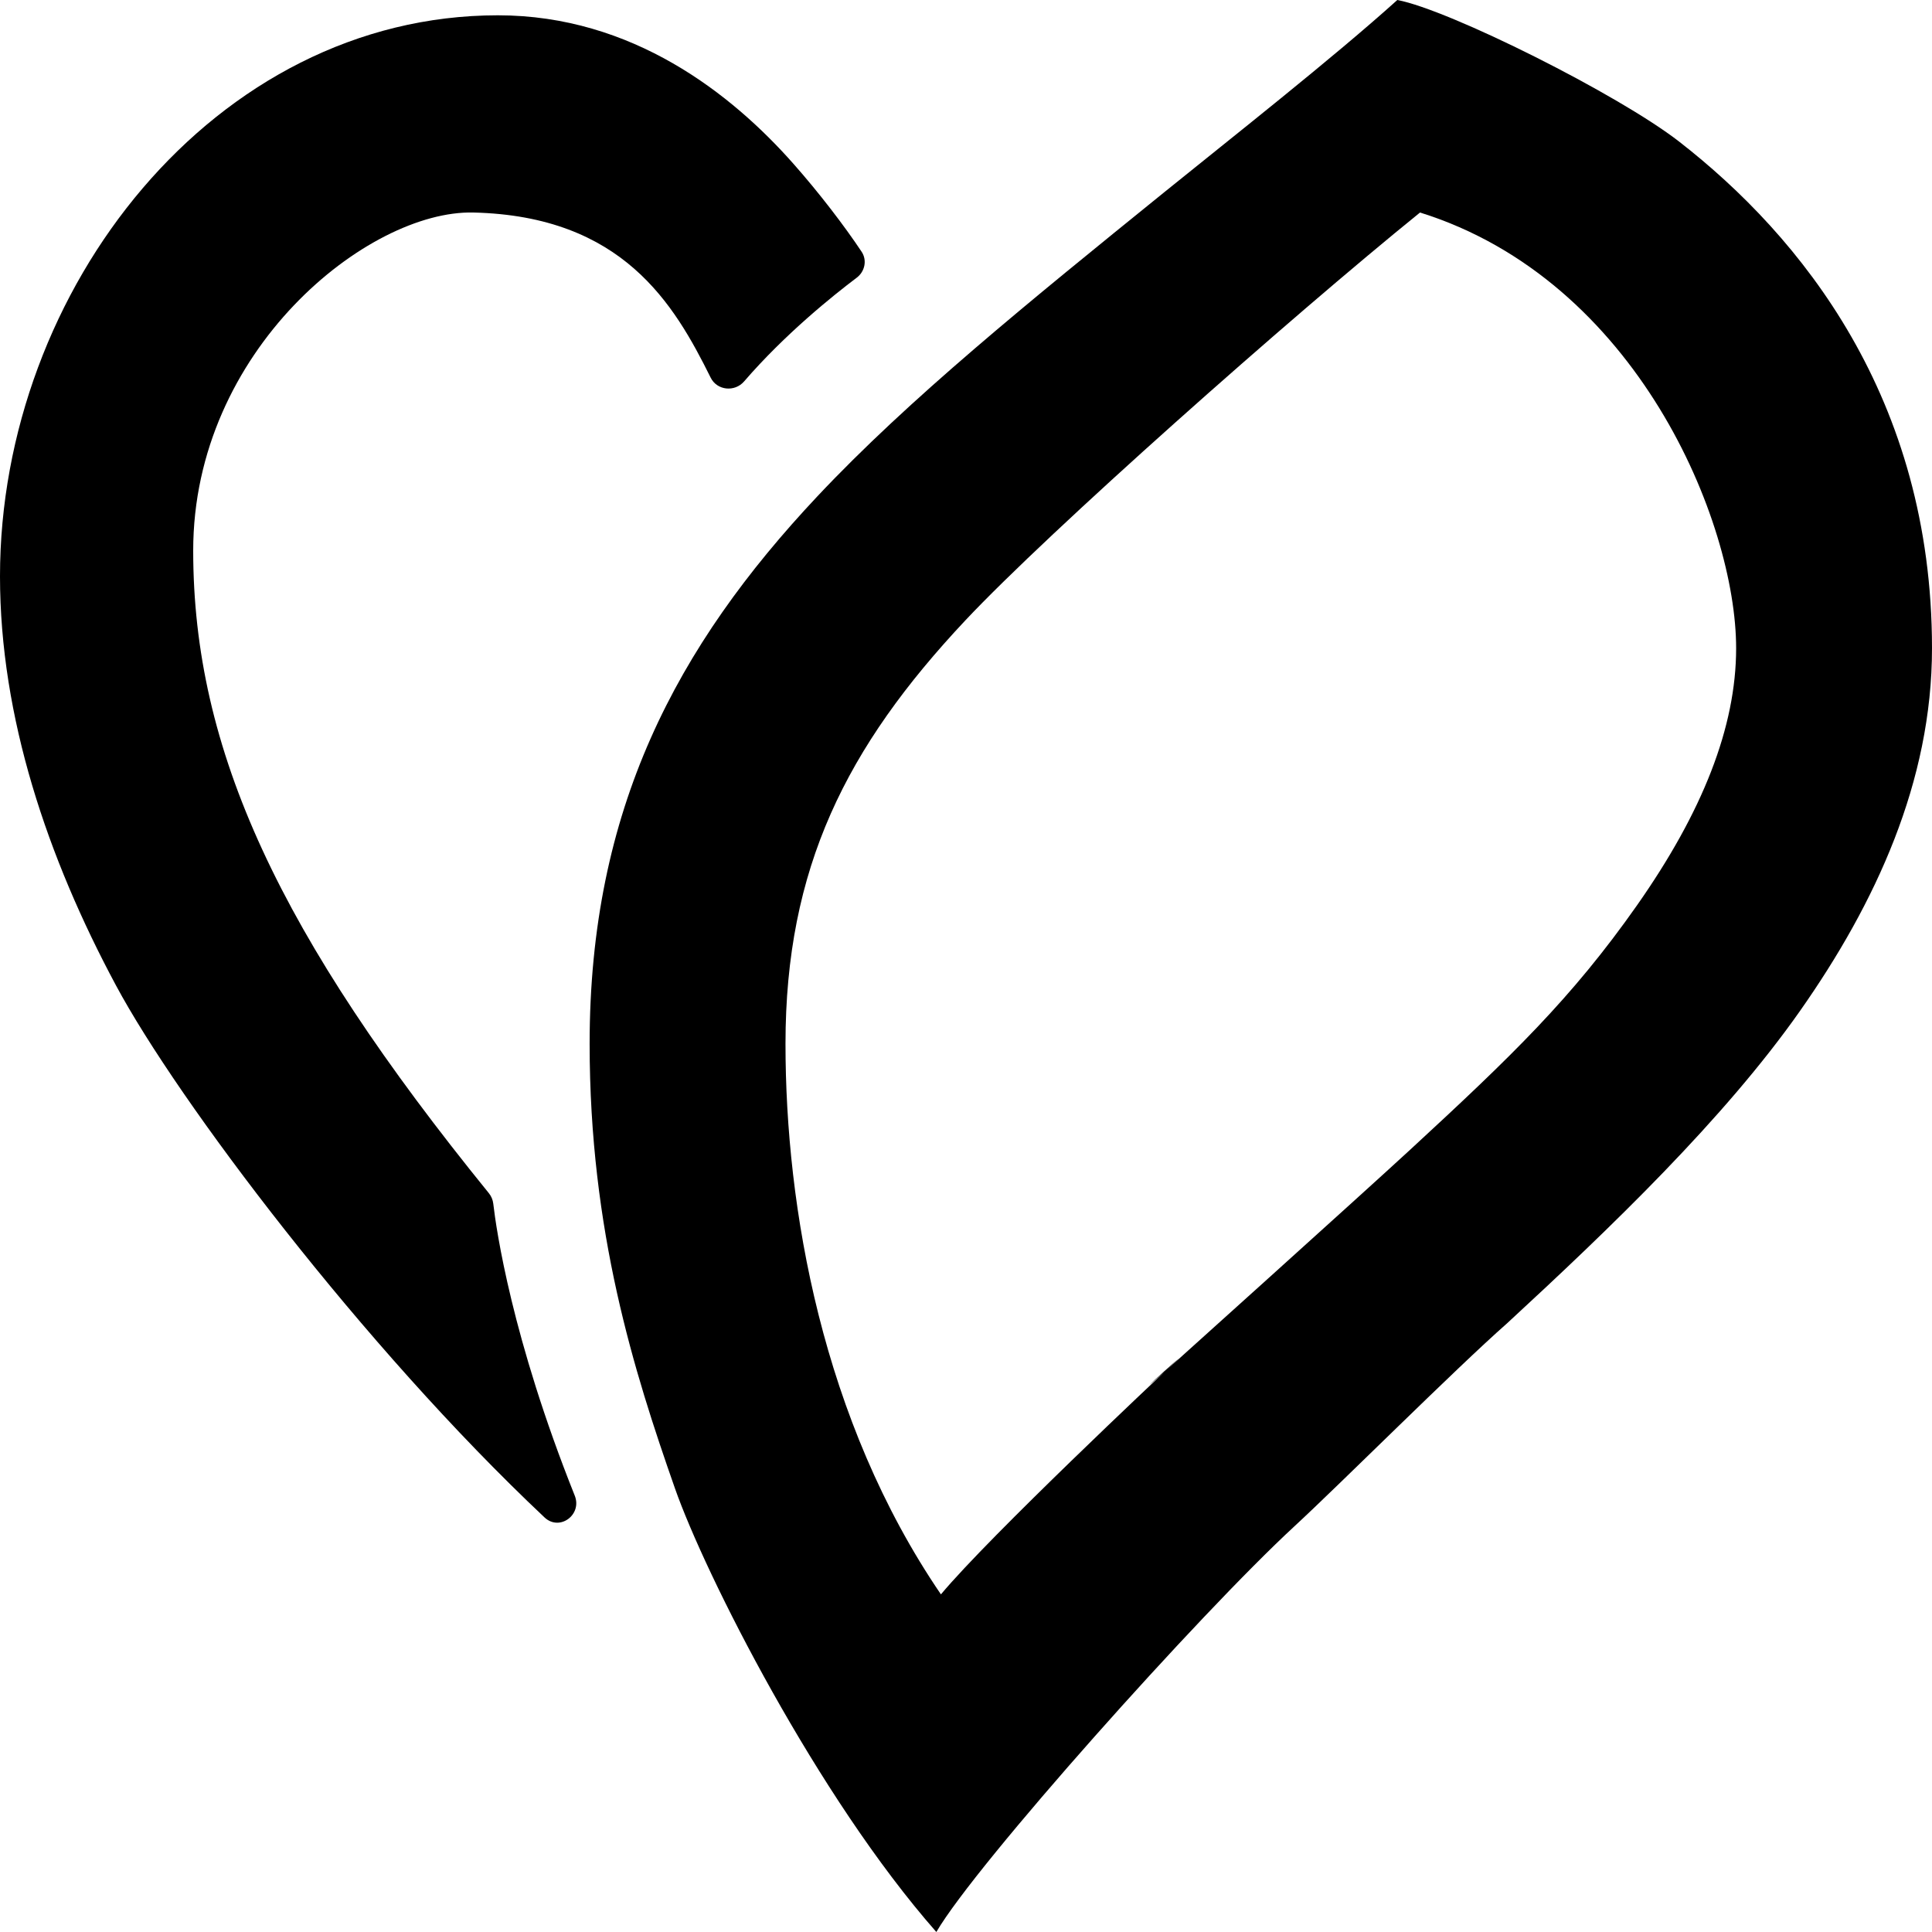 <svg width="100" height="100" viewBox="0 0 100 100" fill="none" xmlns="http://www.w3.org/2000/svg">
<path d="M44.598 13.031C44.89 13.47 44.765 14.056 44.344 14.373C43.119 15.297 40.624 17.296 38.516 19.741C38.03 20.304 37.116 20.215 36.785 19.549C34.891 15.733 32.232 11.182 24.5 11C19.062 10.872 10 18.112 10 28.5C10 38.826 14.446 48.384 25.302 61.757C25.43 61.914 25.509 62.103 25.532 62.304C25.686 63.634 26.487 69.248 29.749 77.414C30.144 78.405 28.963 79.274 28.186 78.543C18.786 69.693 9.195 56.959 6 51C2.456 44.391 0 37.114 0 29.829C0 14.97 11.115 0.792 25.771 0.792C32.732 0.792 37.872 4.861 41.068 8.477C42.402 9.985 43.72 11.71 44.598 13.031Z" fill="#000000"/>
<path fill-rule="evenodd" clip-rule="evenodd" d="M72.325 0C75 0.5 83.773 4.886 86.924 7.339C93.226 12.243 100 20.602 100 33.552C100 40.448 97.083 46.754 93.17 52.323C89.241 57.916 83.351 63.564 78 68.5C75.351 70.831 69.386 76.798 67 79C62.082 83.537 50.5 96.5 48.465 100C42.306 93 36.5 81.5 34.931 77.025C32.819 71 30.519 63.734 30.519 54.027C30.519 41.896 35.011 33.453 42.306 25.691C47.031 20.663 53.237 15.638 60.281 9.934C63.601 7.246 69 3 72.325 0ZM73.5 11C84.726 14.5 89.862 27 89.862 33.552C89.862 37.638 88.12 42.035 84.726 46.866C81.348 51.674 78.243 54.664 73 59.5C70.393 61.904 60.281 71 60.281 71C62.741 68.731 57.659 73.307 60.281 71C60.281 71 51.265 79.459 48.702 82.524C42.546 73.5 40.657 62.481 40.657 54.027C40.657 44.939 43.794 38.677 49.97 32.107C54.299 27.501 66.771 16.445 73.5 11Z" fill="#000000"/>
</svg>
